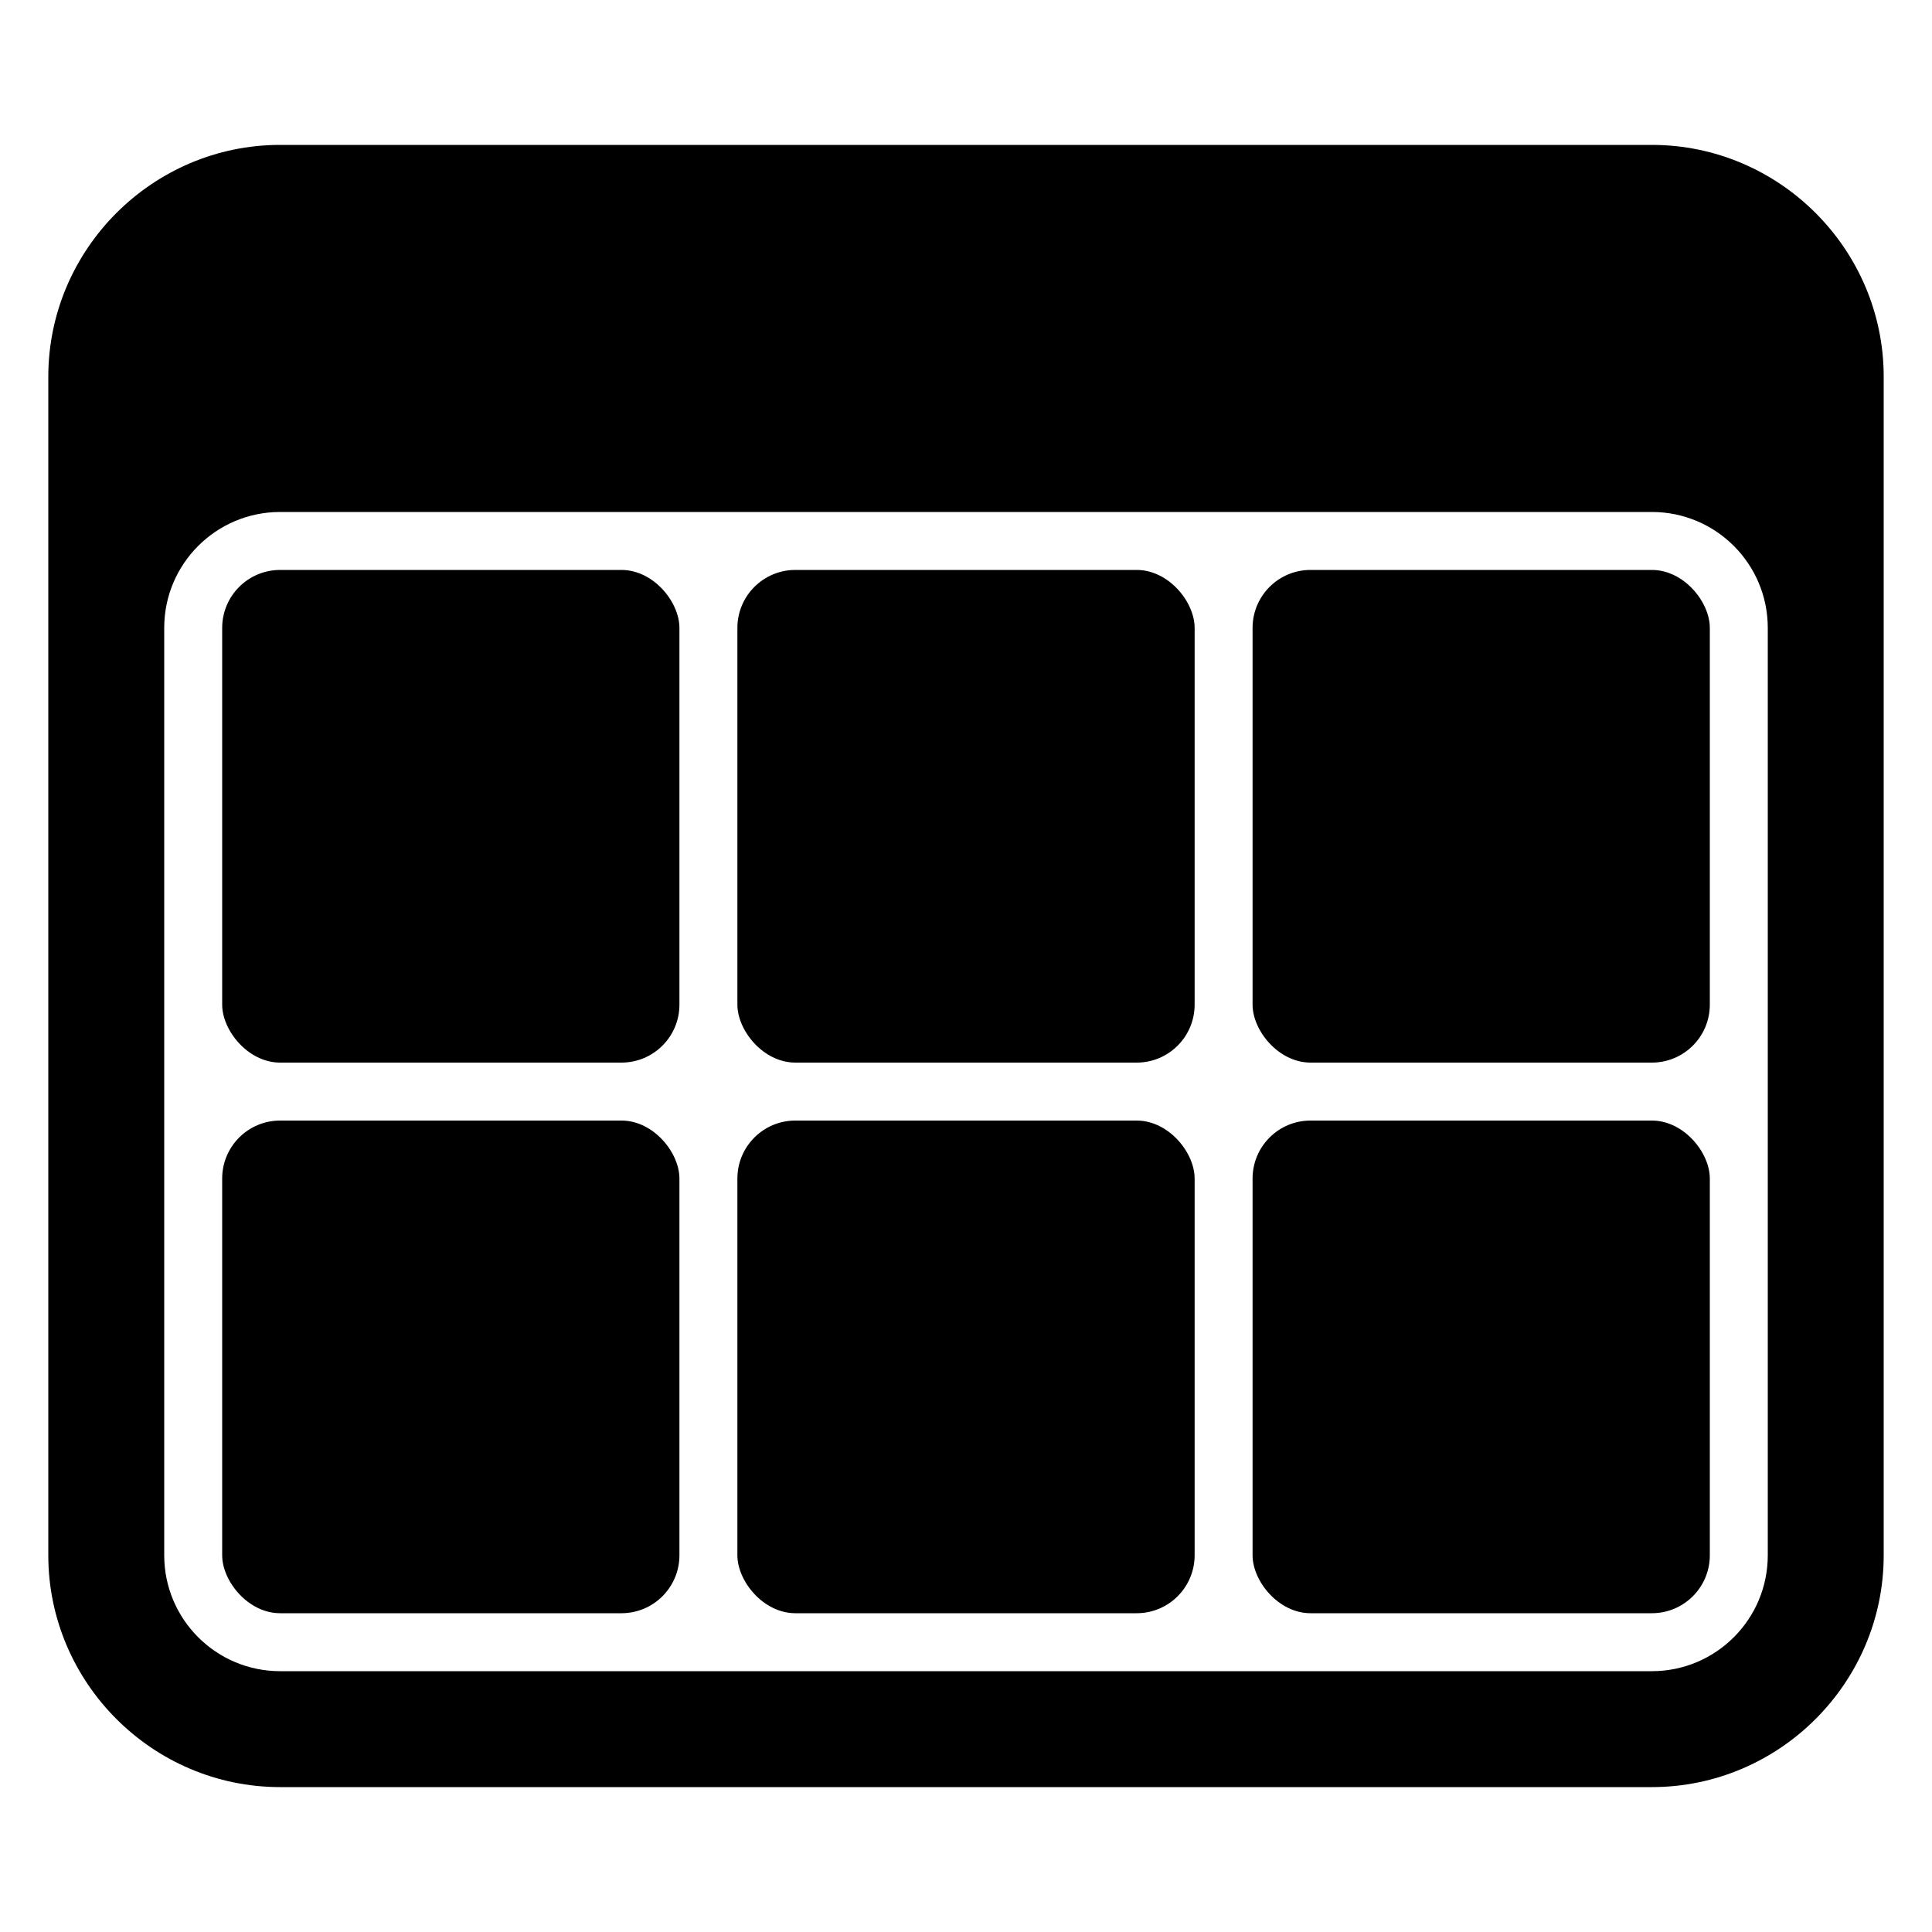 <?xml version="1.0" encoding="UTF-8"?>
<svg xmlns="http://www.w3.org/2000/svg" version="1.1" viewBox="0 0 100 100">
  <!-- Generator: Adobe Illustrator 28.7.3, SVG Export Plug-In . SVG Version: 1.2.0 Build 164)  -->
  <g>
    <g id="Layer_1">
      <g>
        <path d="M85.5,7.5H14.5c-6.6,0-12,5.4-12,12v61c0,6.6,5.4,12,12,12h71c6.6,0,12-5.4,12-12V19.5c0-6.6-5.4-12-12-12ZM91.5,80.5c0,3.314-2.686,6-6,6H14.5c-3.314,0-6-2.686-6-6v-48c0-3.314,2.686-6,6-6h71c3.314,0,6,2.686,6,6v48Z"/>
        <rect x="11.5" y="29.5" width="23.667" height="25.5" rx="3" ry="3"/>
        <rect x="38.167" y="29.5" width="23.667" height="25.5" rx="3" ry="3"/>
        <rect x="64.833" y="29.5" width="23.667" height="25.5" rx="3" ry="3"/>
        <rect x="11.5" y="58" width="23.667" height="25.5" rx="3" ry="3"/>
        <rect x="38.167" y="58" width="23.667" height="25.5" rx="3" ry="3"/>
        <rect x="64.833" y="58" width="23.667" height="25.5" rx="3" ry="3"/>
      </g>
    </g>
  </g>
</svg>